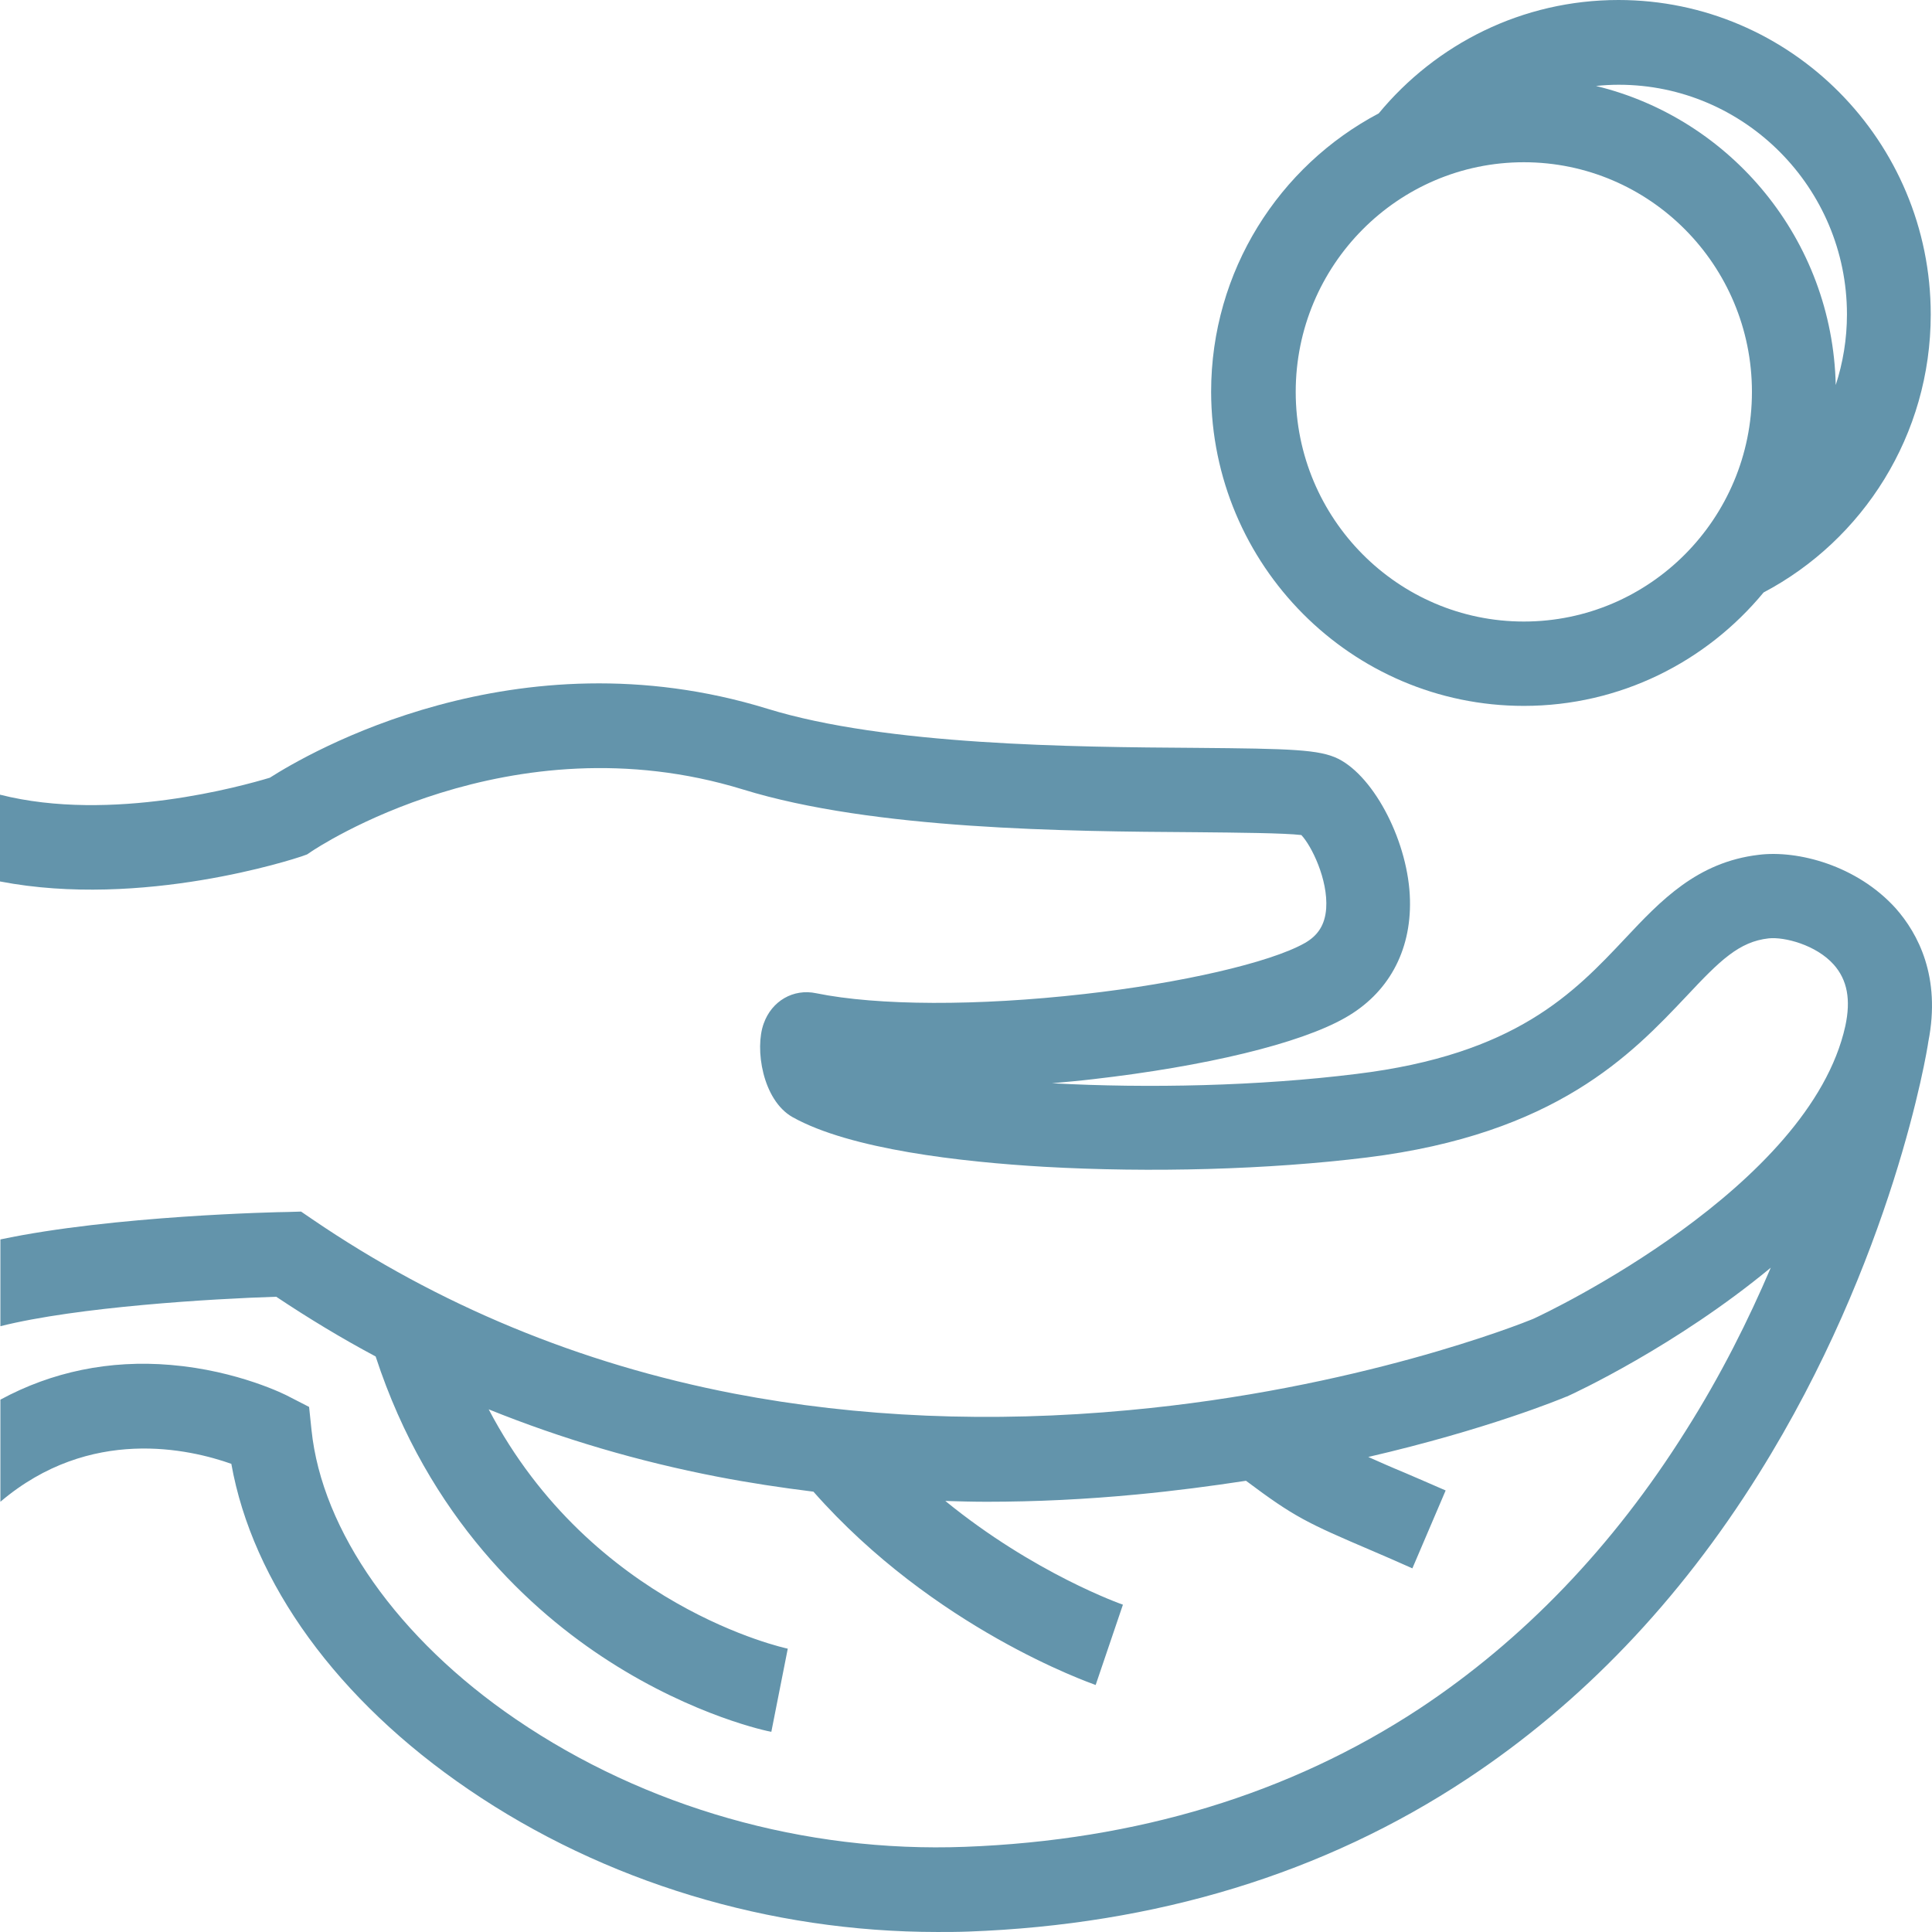 <svg width="256" height="256" viewBox="0 0 256 256" fill="none" xmlns="http://www.w3.org/2000/svg">
<path d="M201.915 93.534C214.664 93.534 226.085 87.704 233.682 78.506C246.856 71.554 255.833 57.65 255.833 41.66C255.833 18.717 237.294 0 214.452 0C201.703 0 190.282 5.829 182.685 15.027C169.511 21.98 160.48 35.884 160.48 51.927C160.534 74.87 179.073 93.534 201.915 93.534ZM244.731 41.66C244.731 44.922 244.2 48.077 243.244 51.018C242.819 31.766 229.379 15.723 211.477 11.391C212.486 11.284 213.496 11.23 214.505 11.23C231.132 11.23 244.731 24.867 244.731 41.66ZM201.915 21.498C218.595 21.498 232.141 35.135 232.141 51.927C232.141 68.72 218.595 82.357 201.915 82.357C185.235 82.357 171.689 68.72 171.689 51.927C171.689 35.135 185.235 21.498 201.915 21.498Z" fill="#6394AB"/>
<path d="M251.211 120.38C246.059 114.658 238.197 112.625 233.044 113.267C224.863 114.23 220.029 119.364 215.354 124.337C208.555 131.556 200.852 139.738 179.71 142.305C166.801 143.91 152.14 144.23 139.391 143.535C141.197 143.375 143.003 143.214 144.809 143.001C159.736 141.289 172.22 138.294 178.222 134.872C183.906 131.663 186.988 126.102 186.828 119.257C186.669 111.77 182.207 102.999 177.319 100.539C174.823 99.309 171.104 99.203 158.514 99.096C142.153 98.989 117.452 98.775 101.674 93.908C68.314 83.641 40.691 99.898 35.751 103.053C32.192 104.122 14.768 109.042 0 105.299V116.797C18.858 120.433 38.991 113.802 39.947 113.481L40.691 113.214L41.328 112.786C41.594 112.625 67.464 95.085 98.434 104.604C115.752 109.951 141.462 110.165 158.461 110.272C163.986 110.326 170.201 110.379 172.432 110.647C173.76 112.037 175.991 116.529 175.726 120.38C175.566 122.519 174.663 123.963 172.857 124.979C168.289 127.546 156.549 130.273 143.64 131.717C129.51 133.321 116.283 133.268 108.155 131.61C105.127 130.968 102.259 132.626 101.196 135.621C99.975 138.936 101.037 145.781 105.021 148.027C112.671 152.306 127.385 153.963 138.328 154.605C152.512 155.407 168.076 154.979 181.091 153.375C206.218 150.273 216.204 139.685 223.482 131.984C227.891 127.278 230.441 124.765 234.372 124.337C236.444 124.123 240.64 125.193 242.978 127.813C244.784 129.845 245.262 132.465 244.518 135.941C239.79 157.386 205.049 173.91 203.136 174.766C201.596 175.408 179.763 184.071 149.59 186.852C131.316 188.563 113.733 187.815 97.265 184.659C76.76 180.702 58.009 172.894 41.382 161.557L39.894 160.541L38.088 160.595C36.972 160.595 14.927 161.076 0.053 164.231V175.729C10.252 173.162 28.101 172.092 36.601 171.825C40.85 174.659 45.26 177.333 49.775 179.739C56.787 201.184 70.439 213.537 80.692 220.115C92.006 227.388 101.781 229.42 102.206 229.473L104.384 218.457C104.118 218.404 78.46 212.895 64.755 186.745C74.423 190.649 84.569 193.644 95.087 195.676C99.231 196.478 103.481 197.12 107.783 197.654C123.773 215.783 144.331 222.949 145.181 223.27L148.793 212.628C148.634 212.575 137.053 208.51 125.26 198.884C127.067 198.938 128.873 198.991 130.732 198.991C137.266 198.991 143.906 198.67 150.599 198.029C155.699 197.547 160.533 196.906 165.101 196.21C171.529 201.023 173.123 201.772 181.888 205.516C183.375 206.157 185.128 206.906 187.147 207.815L191.556 197.494C189.484 196.585 187.731 195.836 186.244 195.194C184.172 194.339 182.632 193.644 181.304 193.055C197.027 189.419 206.855 185.355 207.492 185.087L207.652 185.034C208.608 184.606 222.101 178.349 234.637 167.974C231.716 174.82 228.05 182.199 223.376 189.579C213.708 204.981 201.808 217.334 188.05 226.425C170.892 237.709 150.652 243.859 127.863 244.714C106.615 245.517 85.472 239.474 68.367 227.816C52.75 217.174 42.657 202.842 41.275 189.472L40.957 186.424L38.248 185.034C37.982 184.873 31.554 181.611 22.63 180.862C14.502 180.167 6.853 181.772 0.053 185.462V198.991C11.952 188.884 25.18 192.039 30.651 193.964C33.467 209.74 44.728 225.302 62.099 237.121C80.054 249.367 101.993 255.998 124.198 255.998C125.579 255.998 126.907 255.998 128.288 255.945C153.202 255.036 175.46 248.244 194.371 235.73C209.511 225.73 222.526 212.147 233.044 195.301C250.84 166.851 255.355 139.257 255.514 138.027C257.214 129.417 254.133 123.695 251.211 120.38Z" fill="#6394AB"/>
</svg>
